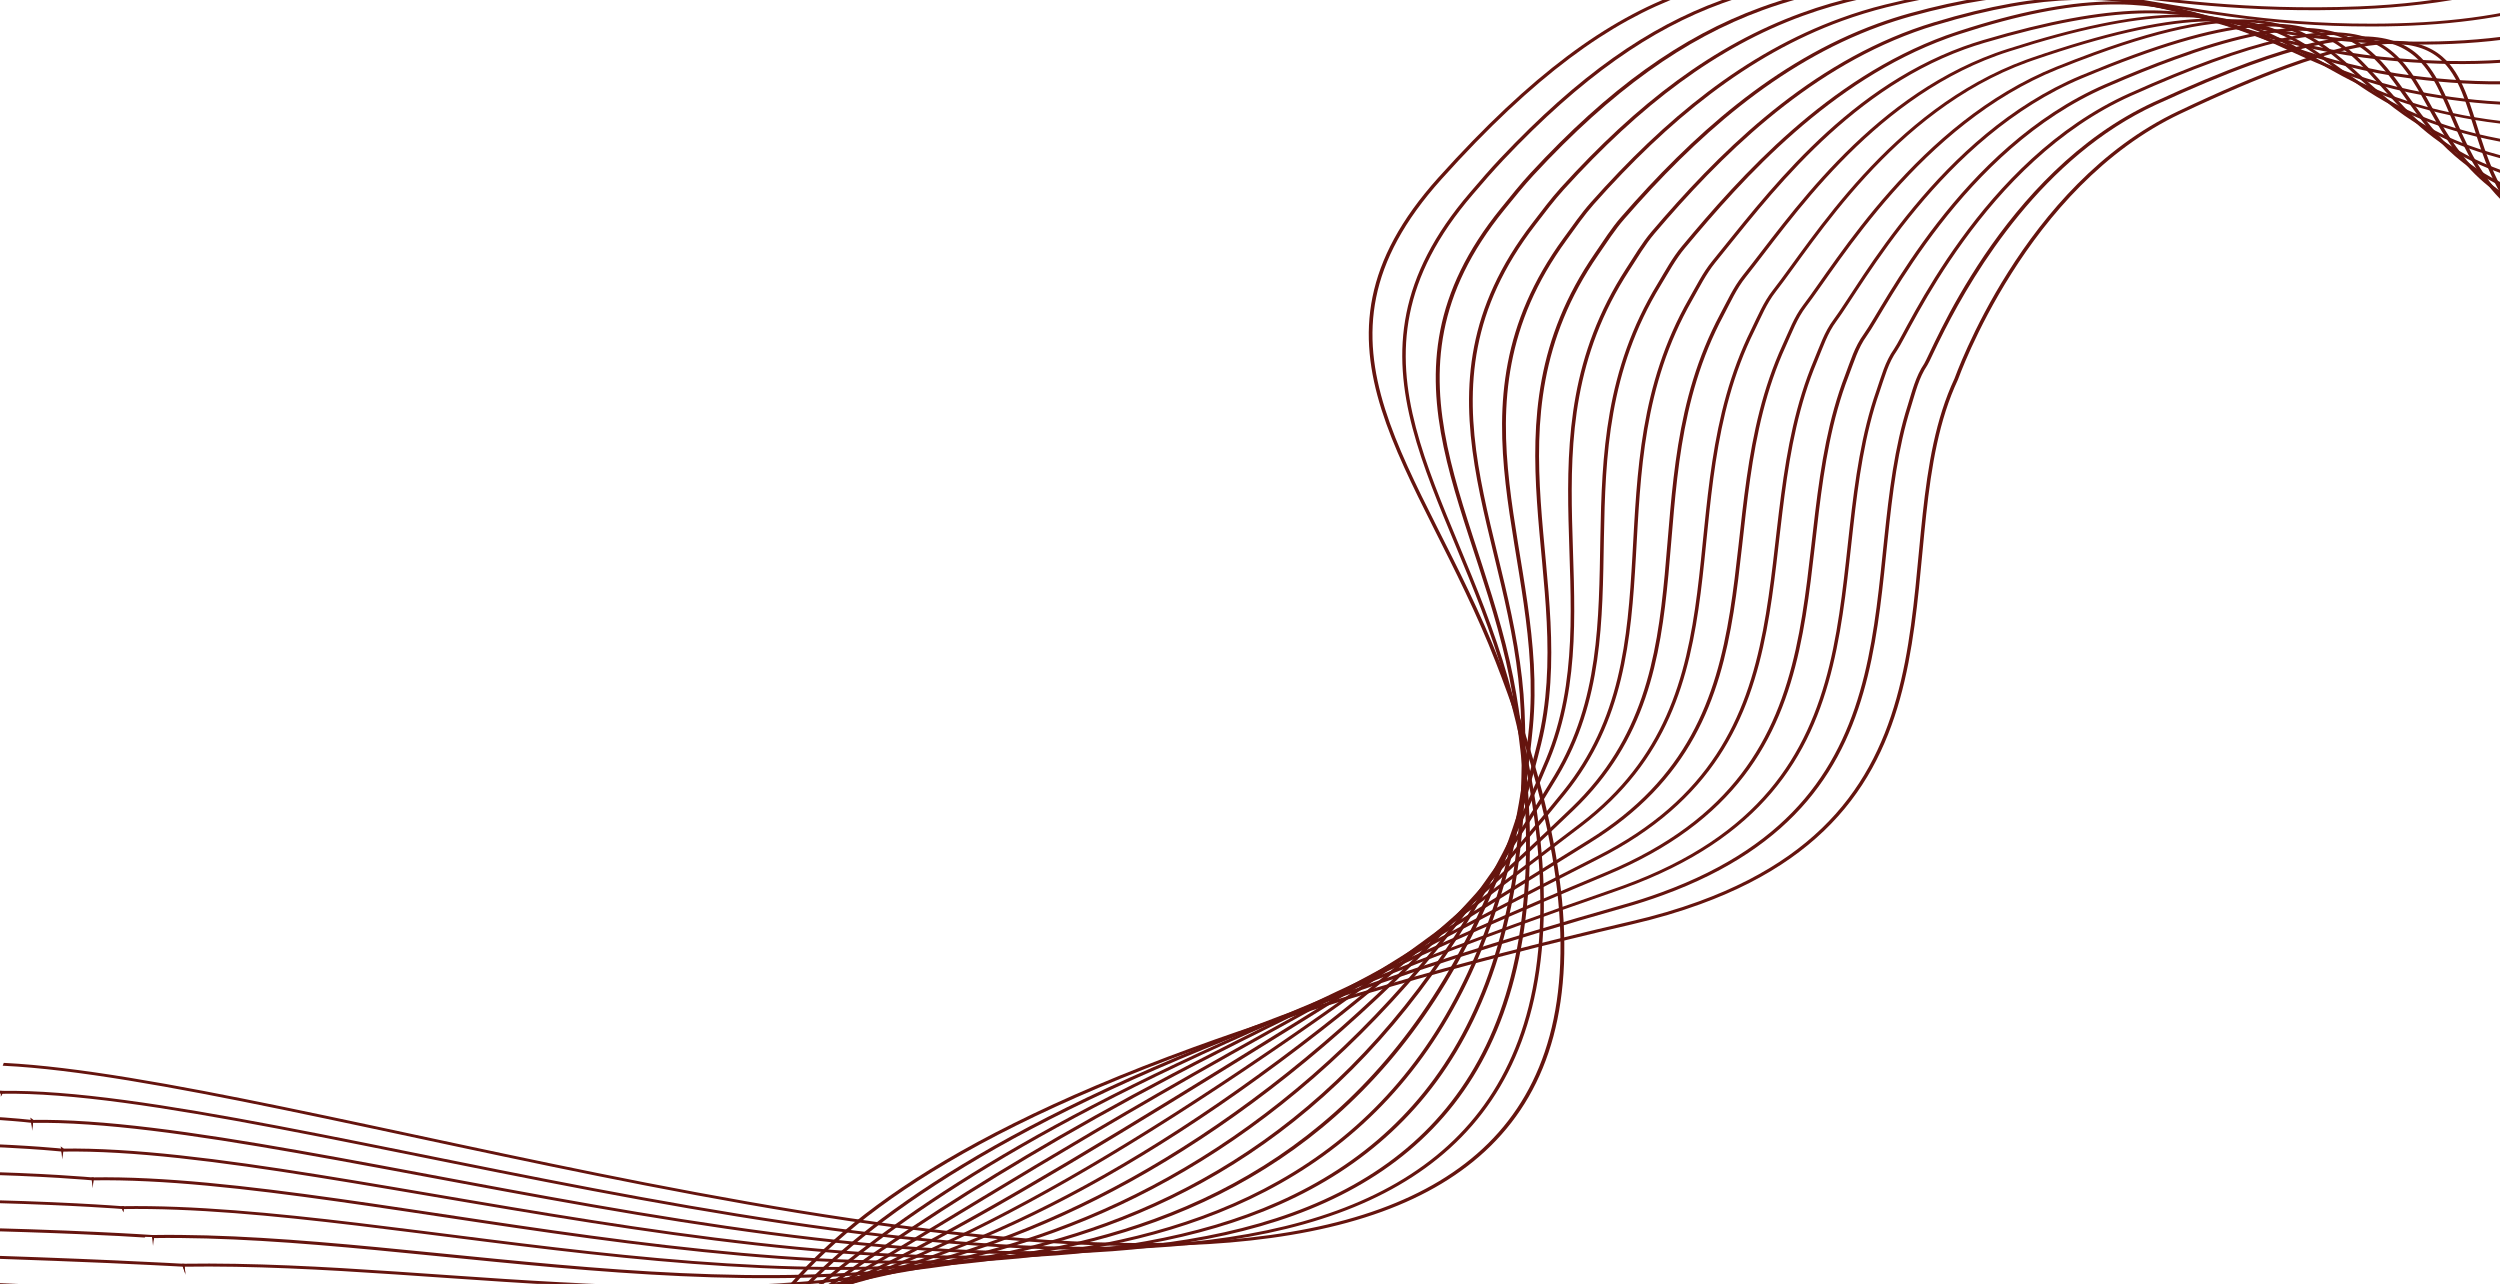 <?xml version="1.0" encoding="utf-8"?>
<!-- Generator: Adobe Illustrator 22.0.1, SVG Export Plug-In . SVG Version: 6.00 Build 0)  -->
<svg version="1.1" id="图层_1" xmlns="http://www.w3.org/2000/svg" xmlns:xlink="http://www.w3.org/1999/xlink" x="0px" y="0px"
	 viewBox="0 0 4868 2500" style="enable-background:new 0 0 4868 2500;" xml:space="preserve">
<style type="text/css">
	.st0{fill:#660000;stroke:#65140E;stroke-width:4;stroke-miterlimit:10;}
</style>
<g>
	<path class="st0" d="M5440.3,554.1c-16.9,1-34.1,1.7-51.9,2.3c-242.2,8.3-373.2-37.7-450.3-103.9
		c-63.1-54.6-89.7-122.8-109.9-185.8c-20.4-63.1-34.5-121-73.8-154.8c-23.6-20.3-56.4-32-104.7-30.3c-48.3,1.5-111.6,15.8-197.3,47
		c-58.8,21.4-128.1,50.8-209.6,89.5c-151.8,71.7-260,200.7-330.6,312.3c-70.6,111.5-103.7,205.7-104.6,207.6
		c-146.7,313.8,56.3,816.9-499.2,1019.2c-40.2,14.7-84.4,27.8-133,39c-351,81.7-628.7,163.8-849.7,244.4
		c-550,200.4-748.8,391.9-851.4,548.4c-52.3,79.6-79.5,150-115.5,207.9c1.1,0,2.1,0,3.2,0.2c36-58,63-128.2,115.3-207.3
		c102.4-156.3,301-347.4,850.2-547.6c220.8-80.5,498.6-162.5,849.3-244.1c48.7-11.3,93.2-24.5,133.4-39.3
		c557.1-203.2,353.4-707,500.4-1020.1c1-2.2,34-96,104.6-207.5c70.4-111.4,178.7-240.1,329.8-311.6c81.7-38.7,150.8-67.9,209.5-89.3
		c85.4-31.1,148.6-45.3,195.8-46.7c47.4-1.4,78.7,9.7,101.9,29.5c38.6,33.3,52.8,91,73.1,154.2c20.3,63.2,46.6,131.7,110.3,186.7
		c77.4,66.9,210.4,113.2,453.3,104.9c17.1-0.5,34-1.4,50.4-2.2C5439.5,555.3,5439.9,554.6,5440.3,554.1z"/>
	<path class="st0" d="M5460.8,502c-33.2,3.1-67.7,5.5-104.2,7.3c-229.9,11.2-360.5-29.3-443.4-89.2c-7.6-5.4-14.4-11.1-21.1-16.7
		c-56.3-48.3-84.6-106.6-107.9-160.7c-23.3-54.1-41.7-103.9-78.3-135.5c-25.7-22.2-60.8-35.4-112.7-34.3
		c-51.7,1.1-120,16.2-212.9,50.1c-53.1,19.4-114.5,44.9-185.3,77.5c-148.2,68.2-256.5,190.3-329.5,298c-36.3,53.8-64.2,104-83.3,142
		c-19.2,37.9-30.5,63.8-33.6,68.6c-16.9,25-23.4,53.3-32.2,81.5c-102.4,322.6,37.9,759.9-480.7,948.9c-24.1,8.9-49.6,17.1-76.7,24.7
		c-234.1,66.6-434.7,131.3-606.8,194.1c-605.7,220.8-863.4,416.9-1011.5,572.9c-102.8,108.4-152.7,197.4-229.4,262
		c0.2,0,0.3,0.1,0.6,0c1,0.1,1.8,0.3,2.8,0.4c76.7-64.8,126.4-153.5,228.8-261.4c147.9-155.9,405.2-351.7,1010.5-572.2
		c172.1-62.7,372.7-127.5,606.5-194c27.2-7.7,52.9-16,76.8-24.8c520.4-189.8,379.4-627.8,481.9-949.9c8.9-28.3,15.3-56.5,32.1-81.3
		c3.5-5.2,14.4-30.7,33.8-68.6c58.1-113.7,190.8-337.4,411.9-439.2c70.8-32.5,132-58.1,185.1-77.3c92.9-33.8,160.7-48.7,211.6-49.8
		c50.9-1,84.4,11.7,109.9,33.5c36.1,31.1,54.5,80.7,77.8,134.9s51.8,112.6,108.4,161.3c6.6,5.8,13.8,11.4,21.3,16.9
		c83.5,60.4,215.7,101.1,446.2,89.9c35.9-1.8,70.4-4.2,103.1-7.3C5460.3,503.3,5460.6,502.6,5460.8,502z"/>
	<path class="st0" d="M5477.8,446.9c-46.9,6.6-97.6,11.8-152.8,15.4c-219.7,14.2-349.8-21.6-438.4-76c-17-10.4-32-21.6-45.6-33.2
		c-96.7-83.1-115.1-191.8-181.7-249.1c-28.4-24.5-65.9-39.6-121.7-39.2c-55.7,0.5-129.3,16.3-230.8,53.2
		c-46.8,17-99.8,38.7-159.4,65.4c-144.5,64.7-252.7,180-327.8,283.8c-75.2,103.6-117.4,195.8-129.9,213.5
		c-17.4,24.6-24.4,52.6-34.1,80.6c-58.4,166.8-49.1,359.6-91.5,534.9c-42.8,175.4-137.3,333.2-403.3,430.2
		c-5.8,2.1-11.9,4.3-17.8,6.3c-67.6,23.3-132.3,46.2-194.3,68.9C1534,2316.9,1542.3,2652.5,1222,2787.7c1.6,0,3.2,0,4.8,0.2
		c319-136.9,313.6-471.2,1723.4-985c61.8-22.6,126.6-45.5,194.3-68.9c6-2.1,12.1-4.1,17.8-6.3c267.1-97.4,362-255.8,404.5-431.3
		c42.6-175.5,33.2-368.3,91.5-534.9c9.7-28,16.7-55.9,34-80.2c12.6-18,54.7-109.8,129.9-213.5c75.2-103.6,183.2-218.7,327-283.1
		c59.6-26.7,112.5-48.3,159.2-65.3c101.4-37.1,174.9-52.6,229.5-53.1c54.8-0.5,90.7,14.2,118.7,38.3
		c65.9,56.6,84.5,165.6,181.7,249.3c13.6,11.7,28.8,23,46,33.5c89.1,54.9,220.6,90.9,441,76.5c54.7-3.4,105-8.7,151.4-15.2
		C5477.1,448.2,5477.5,447.6,5477.8,446.9z"/>
	<path class="st0" d="M5501.2,386.5c-60.5,12.4-129.6,22.3-208.3,28.8c-209.5,17.1-339-13.7-433.1-62.9
		c-29.7-15.4-54.1-32.8-75.6-51c-78.7-67.8-110-149.3-168-199.2c-31.7-27.5-72-45.4-132.2-45.9C4424,55.6,4343.9,72,4231.9,113
		c-39.8,14.4-83.7,32.1-131.9,53c-282.1,122.2-431.6,434.4-469.3,485.9c-17.8,24.4-25.6,51.9-36.1,79.5
		c-129.7,336.7,29.8,761.7-468.1,969.3c-1410.9,588.7-1544.8,900.8-1894.7,1028.1c-53.6,19.5-112.2,34.8-181.1,45.9
		c1.5,0.3,2.5,0.8,3.2,1.4c68.3-11.3,126.4-26.3,179.7-45.7c351-128.1,483.9-439.5,1894.7-1028.3
		c499.7-208.7,339.4-634.1,469.3-970.2c10.7-27.6,18.4-55.1,35.8-79.2c37.5-51.8,187.3-363.6,468.4-485.2
		c48.4-21,92.2-38.6,131.6-52.9C4345.4,73.6,4425,57.3,4484.2,58c59.2,0.8,98,18.1,129.5,45.2c57.4,49.4,88.8,131,168,199.2
		c21.3,18.4,46.2,35.9,75.9,51.4c94.9,49.5,225.9,80.4,435.7,63.2c77.9-6.4,146.5-16.2,206.7-28.5
		C5500.7,387.8,5501,387.1,5501.2,386.5z"/>
	<path class="st0" d="M5524.2,319.6c-71.1,20.8-157.9,38.1-262.9,48.6c-199.1,20-328.1-5.8-428-49.6c-47.5-20.7-84.1-45.8-114.6-72
		c-57.2-49.2-92.7-102.9-138.2-142.1c-36.5-31.4-79.8-53.7-145.5-56.3c-65.6-2.6-153.4,14.2-279.7,60.3
		c-31.7,11.6-65.8,25-102.8,40.4c-275.2,115.2-430.3,407.6-480.6,474.7c-18,24-26.5,51.2-38,78.4
		c-141.6,336.3,18.7,743.2-423.6,967.2c-1147.6,581.7-1447.5,859.1-1788.3,983.4c-173.5,63.2-357.7,86.8-670.2,91c0,0-5.6,0-16.8,0
		c-76.6-0.9-405.5-9.4-842.9-82.1l0,0.1l-0.6,1.5c501.4,83.3,860.4,82.2,860.4,82.2c312.6-4.1,497.8-27.8,671.7-91.3
		c341.8-124.6,641.1-401.9,1788.6-983.5c443.6-225.1,282.9-632.3,424.4-968c11.4-27.4,20-54.4,37.7-78.2
		c50.3-67.3,205.6-359.3,479.9-474c36.8-15.4,70.9-28.8,102.8-40.4c125.9-46,213.4-62.5,278.1-60c64.5,2.5,106.7,24.3,143,55.5
		c45.3,39,81,92.8,138.2,142.1c30.7,26.4,67.5,51.5,115.5,72.5c100.6,44.1,230.9,69.9,430.5,50c104.4-10.4,190.6-27.6,261.4-48.2
		C5523.9,321,5524,320.3,5524.2,319.6z"/>
	<path class="st0" d="M5554.9,239.8c-14.3,6.4-30,12.5-46.4,18.5c-71.7,26.2-163.1,48.9-278.9,62.9c-188.8,22.7-317,2-423.1-36.3
		c-78.8-28.6-131.7-67.3-176.1-105.4c-23.9-20.6-45.3-41-67-59.7c-45.4-39.1-92-70.6-165.3-78.3s-171.6,8-321.5,62.7
		c-22.7,8.3-46.7,17.5-71.9,27.6c-268.6,108.1-428.6,380.8-491.9,463.4c-18.1,23.7-27.5,50.6-40,77.4
		c-153.8,335.8,7.6,725.8-379.2,965.1c-884.7,547.8-1276.5,808.4-1619.1,933.3c-258.2,94-488.6,111.2-881.8,116.5l0,0
		c0,0-5.9-0.1-16.9-0.3c-72.3-1.5-369.8-10.5-770.9-61.5l-0.6,1.6c463.5,59,788.5,61.8,788.7,61.9l0,0l0,0
		c393.4-5.2,624.6-22.6,883.4-116.8c343.4-125.2,735.2-385.8,1619.7-933.6c387.9-240.3,225.9-630.6,379.5-965.8
		c12.2-26.9,21.9-53.7,39.7-77.2c63.4-82.8,223.8-355.2,491.1-462.8c25.2-10.1,49.2-19.3,71.9-27.6
		c149.4-54.5,247.7-70.1,319.3-62.4c71.8,7.7,117.8,38.5,163.3,77.5c21.6,18.6,43.1,39.1,66.9,59.7c44.6,38.3,97.6,77.2,177.2,105.9
		c106.6,38.6,236.1,59.4,425.5,36.6c116.1-14.1,207.8-36.8,279.8-63c15.2-5.5,29.6-11.4,43.2-17.2
		C5553.8,241.8,5554.4,240.7,5554.9,239.8z"/>
	<path class="st0" d="M5594.4,132.9c-38,28.8-90.4,58.9-162.3,85.2c-62.3,22.6-139.4,42.5-234.4,56.1
		c-178.5,25.4-306.1,9.7-418.1-23.3c-164.4-48.4-226.1-131.5-319-178.4c-46.5-23.5-100.8-37.8-179.3-33.7s-180.9,26.2-324.3,75.5
		c-3.8,1.2-7.3,2.5-11,3.9c-264.1,96.3-416.7,351.5-492.4,448.2c-18.3,23.4-28.9,49.8-41.9,76.3c-165.9,335.3-2.5,709.2-334.6,963
		c-671,513.3-1078.5,766.8-1425.6,893.3c-361.3,131.7-657.3,125.8-1118.2,132l0,0c-0.8,0-6.4-0.1-16.7-0.4
		c-67.9-1.9-333.8-11.3-697.3-45.4l-0.6,1.6c423.5,39.7,715,45.9,715,45.9l0,0l0,0c460.6-6.3,757.4-0.3,1119.5-132.4
		c347.7-126.8,755.3-380.4,1426.3-893.8c332.8-254.6,169-629,335-963.5c13-26.5,23.6-52.9,41.6-76.1
		c75.7-96.9,228.6-351.8,491.4-447.5c3.7-1.3,7.1-2.7,11-3.9c143.2-49.2,245.5-71.2,323.2-75.2c116.6-6,178.2,28.5,242.5,73.9
		c63.9,45.4,130.1,101.5,254.1,138c112.5,33.2,241.2,48.9,420.3,23.4c95.5-13.6,172.6-33.5,235.5-56.4
		c69.8-25.5,121.1-54.4,159.1-82.5C5593.6,135.7,5594.1,134.3,5594.4,132.9z"/>
	<path class="st0" d="M474.9,2575.1C474.9,2575.1,474.8,2575.1,474.9,2575.1l0.1,0.9L474.9,2575.1z"/>
	<path class="st0" d="M5576.1,39.4c-36.7,43.8-101.8,96.7-217.1,138.6c-53,19.3-116.6,36.4-193,49.1c-168.1,28-295.1,17.5-412.8-10
		c-172.3-40.2-246.2-113.5-345.7-155.6c-49.7-21-106.1-33.9-183.9-30.7c-77.8,3.3-177.2,22.6-313.8,66.4c-8.1,2.6-16.2,5.3-24.1,8.2
		c-250.7,91.4-402.7,322.6-490.8,432.5c-18.4,23.1-29.7,49.1-43.9,75.3c-178.2,334.7-11.8,693.8-289.7,960.9
		c-516.4,496.5-904.9,748.1-1252.7,874.6c-449.3,163.7-831,119.4-1333.6,126.3l0,0l0.2,0l0.1,0.9l-0.1-0.9c-1-0.1-6.5-0.2-16.8-0.6
		c-63.1-2.3-297.5-11.8-622.2-33l0,0.1l-0.6,1.5c382.4,25,639.9,33.6,639.9,33.6l0.2,0l0,0c502.3-7,884.8,37.5,1335-126.6
		c348.3-126.9,737-378.6,1253.4-875.2c278.6-267.9,111.8-627.3,290.1-961.3c13.9-26.2,25.3-52.1,43.6-75.1
		c87.8-110,240.1-340.9,489.7-431.9c7.9-2.9,15.9-5.6,24.1-8.2C4048,54.6,4147.1,35.3,4224.4,32c115.8-4.8,182.4,26.4,253.2,66.6
		c70.8,40.2,145,89.5,275.1,119.7c118.4,27.6,246.3,38.1,415.1,10c76.5-12.7,140.6-29.8,193.9-49.3c116.4-42.3,181.8-95.9,218.5-140
		l-4-0.3L5576.1,39.4z"/>
	<path class="st0" d="M5471.8,32.3c-39.2,36.5-97.3,74.6-183.5,106.1c-43.7,16-94.8,30.2-154.3,41.7c-157.7,30.4-284,25.1-407.8,3.2
		c-180.2-32-266.5-95.8-372.8-133C4247,13.2,4120.6,3.4,3861.9,80c-13,3.9-25.9,8.1-38.5,12.7c-236.7,86.3-388,294.8-487.6,416.7
		c-18.7,22.8-30.9,48.4-45.8,74.1c-190.5,334.1-19.6,679.1-245.1,958.8c-399,495.2-760.2,748-1106.2,874.1
		c-514.6,187.6-996.5,95-1522.9,102.4l0,0l0.2,0l0.1,0.9l-0.1-0.9c-5.9-0.3-227.9-10.3-562.6-25l-0.6,1.8
		c120.9,5.3,227.4,10,314.1,13.8c78.5,3.5,140.8,6.2,183.4,8.2s65.7,3,65.8,3.1l0,0l0.2,0c525.5-7.5,1008.5,85.3,1524.2-102.7
		c346.6-126.3,707.9-379.5,1106.9-874.7c226-280.5,55-625.5,245.4-959c14.7-25.8,27.1-51.3,45.5-74.1
		c99.7-122,251.1-330.2,486.7-416.1c12.5-4.5,25.2-8.7,38.4-12.6c258.4-76.3,382.9-66.4,488.5-29.7
		c105.8,36.7,192.6,101,373.7,133.1c124.2,22,251.4,27.4,409.7-3.3c59.6-11.6,110.9-25.8,154.7-41.9
		c87.3-31.8,145.9-70.4,185.2-107.3l-3-0.2L5471.8,32.3z"/>
	<path class="st0" d="M415.9,2519L415.9,2519l0.1,0.9L415.9,2519z"/>
	<path class="st0" d="M357.2,2463.8l-0.1-0.9l0,0l-0.2,0L357.2,2463.8z"/>
	<path class="st0" d="M5363.3,24.9c-35.8,26.4-82.6,52-143.4,74.3c-34.4,12.5-73.6,24-117.5,33.9c-147.5,32.8-272.9,32.9-402.8,16.4
		c-188-23.9-292.1-83.5-408-118.5s-243.7-44.6-477.3,31.6c-8.1,2.6-16.2,5.5-24.3,8.3c-230,83.9-397.7,271.1-513.4,409.8
		c-18.8,22.6-32.1,47.6-47.5,73.2c-203.2,333.5-25.7,664.7-200.6,956.7c-301.2,503.8-633.7,760.4-977.5,885.6
		c-562.1,204.9-1155,58.8-1693.9,66.5l0,0l0.1,0.9l-0.3-0.8l0.2,0c-1-0.1-190.6-11-485.5-19.3l-0.6,1.8
		c89.3,2.5,169.1,5.2,236.8,7.9c78.2,2.9,140.7,5.9,183.4,7.9c21.4,1.1,37.9,1.9,48.9,2.5c11,0.6,16.8,0.9,16.8,0.9l0.2,0l0.2,0
		c537.8-8,1131.9,138.5,1695.5-66.7c344.5-125.6,677.1-382.5,978.5-886.4c175.1-292.7-2.4-623.9,200.6-956.7
		c15.4-25.4,28.9-50.7,47.5-73c115.7-138.7,283.3-325.7,512.3-409.1c7.9-2.9,16-5.8,24.1-8.3c233.3-76,359.2-66.2,474.3-31.6
		c115.2,34.7,219.8,94.6,409,118.7c130.1,16.5,256.6,16.6,404.3-16.5c44.4-9.9,83.4-21.4,118.2-33.9
		c61.8-22.6,109.3-48.6,145.5-75.4L5363.3,24.9L5363.3,24.9z"/>
	<path class="st0" d="M298,2407.7l0.1-0.9l0,0l-0.2,0L298,2407.7z"/>
	<path class="st0" d="M5248.6,17.2c-27.1,15.4-58.5,30.1-95.1,43.5c-25.1,9.1-52.7,17.7-83.1,25.5c-137.2,35.3-262,40.6-397.6,29.6
		C4476.7,100,4359.8,49.4,4237,19.1c-122.8-30.4-251.6-40.1-470.5,26.3c-14.1,4.3-27.9,8.8-41.3,13.7
		c-215.8,78.7-380.7,244.1-507.7,393.2c-19,22.3-33.3,47-49.6,72.1c-215.8,332.9-30.2,650.5-155.7,954.6
		c-214,518.1-518.4,780.3-859.8,904.8c-597.2,217.7-1309.4,14.9-1854.2,23l0,0l-0.1,0.9l-0.3-0.8l0.2,0
		c-1.9-0.2-158.5-11-407.1-15.6l-0.6,1.8c58.3,1.1,111.5,2.4,158.8,4.1c78.2,2.5,140.5,5.4,183.1,7.6c21.4,1.1,37.8,2.1,48.8,2.9
		c11,0.6,17,1.2,17,1.1l0,0l0.2,0c543.7-8.3,1256.9,194.9,1855.8-23.3c342.4-124.8,646.8-387.4,861-905.7
		c125.7-304.7-59.9-622.4,155.9-954.5c16.5-25.2,30.6-49.8,49.4-72c126.8-149,291.8-314.2,506.8-392.5c13.6-4.9,27-9.5,41.1-13.6
		C3986.6-19,4114-9.2,4236.1,20.9c122.2,30.2,239.5,81,436.6,96.8c136.1,10.9,261.6,5.6,399.2-29.8c30.4-7.8,58.1-16.4,83.4-25.5
		c37.6-13.8,69.8-28.8,97.5-44.6l-4.3-0.3L5248.6,17.2z"/>
	<path class="st0" d="M239.2,2351.6l0.1-0.9c0,0,0,0-0.2,0l-0.2,0L239.2,2351.6z"/>
	<path class="st0" d="M5123.7,8.7c-11.3,4.8-22.9,9.4-35.4,13.9c-15.7,5.7-32.2,11.2-49.9,16.3c-127.1,37.3-250.9,48.3-392.5,42.8
		c-204.2-7.6-333.6-49.2-463.4-75c-129.9-25.7-260-35.4-463.6,21.2c-21.1,5.9-41.7,12.5-62,19.9
		c-201.2,73.3-361.5,218.6-498.5,375.8c-19.2,21.9-34.4,46.3-51.4,71c-228.8,332.1-33.3,636.2-111.4,952.6
		c-131.9,536-408.7,804.6-748.1,928.4c-623.5,227.7-1461.1-33.2-2008.4-24.9l0.2,0l-0.1,0.9l-0.3-0.8l0.2,0
		c-4.3-0.3-127.9-10.3-328.4-13.4l-0.6,1.6c28.3,0.5,55.1,1.1,80.3,1.6c78.1,2.2,140.5,5,183,7.4c21.4,1.2,37.8,2.4,49,3
		c11.1,0.7,16.8,1.3,16.8,1.3l0.2,0l0.2,0c545.6-8.5,1384.3,252.8,2010.2,24.9c340.7-124.2,617.5-393.3,749.3-929.6
		c77.8-316.9-117.4-620.7,111.2-952.1c17.1-24.8,32.4-49,51.5-70.9c136.8-157.3,297-302.2,497.3-375.1c20.3-7.4,40.8-13.9,61.8-19.8
		c203.4-56.4,332-46.9,461.4-21.2c129.6,25.5,259.5,67.4,464.3,75c141.9,5.4,266.7-5.5,394.3-43c17.7-5.2,34.3-10.7,50-16.4
		c13.6-4.9,26-9.9,38.1-15.2L5123.7,8.7L5123.7,8.7z"/>
	<path class="st0" d="M4984.3-0.8c-110.3,34.3-226.7,48.7-365,48.9c-212.1,0.4-354.6-32.3-491.6-53.6
		c-136.8-21.2-268.1-30.7-456.6,16.4c-29.8,7.3-58.8,16.3-86.9,26.6c-185.4,67.5-340.2,194.9-484.8,357.7
		c-19.3,21.7-35.7,45.6-53.5,70c-241.7,331.4-35.4,621.7-66.5,950.5c-52.8,555.8-302.1,831.6-640.1,954.7
		c-322.3,117.5-725.3,96.4-1116.3,47c-391-49.4-769.5-127.2-1042.8-122.8l-0.1,0.9l-0.3-0.8l0.2,0l0,0c0,0-92.9-8.7-249.5-11.9
		l-0.6,1.6c0.6,0,1,0.1,1.6,0c77.9,1.6,140.1,4.6,182.8,7.2c21.3,1.3,37.6,2.5,48.9,3.4c11.2,0.8,16.9,1.4,16.9,1.4l0.2,0l0.2,0
		c272.5-4.4,651,73.3,1042.2,122.7c391.3,49.4,795.3,70.6,1118.7-47.3c339-123.6,588.6-400,641.4-956
		c31.1-329.3-174.9-619.3,66.3-949.9c17.7-24.5,34.1-48.2,53.3-69.9c144.4-162.6,299.3-289.9,483.9-357.2
		c28.2-10.2,57.2-19.1,86.6-26.5c188-46.9,317.9-37.4,454.5-16.3c136.5,21.2,279.7,54,492.3,53.6c140-0.3,258.2-15.1,370.2-50.2
		l-5.5-0.4L4984.3-0.8z"/>
	<path class="st0" d="M180.4,2295.5l0.1-0.9l-0.2,0L180.4,2295.5z"/>
	<path class="st0" d="M4818.2-12c-67.6,13.9-141.2,23.2-225.5,26.5c-220.2,8.4-375.5-15.6-519.6-32.3
		C3929.1-34.5,3796.9-44,3623.7-6.2c-39.8,8.6-78.4,19.9-115.8,33.6c-169.2,61.7-317.6,174.2-467.4,339.5
		c-19.4,21.5-36.8,44.8-55.3,68.9c-254.7,330.7-36.2,606.7-22,948.4c24.4,576.6-197.9,859.6-534.3,982.3
		c-330.3,120.4-771.2,86.4-1197.7,23.2c-426.3-63.1-837.7-155.4-1109.9-151.1l-0.1,0.9l-0.1-0.9c0.2,0,0.2,0,0.3,0.1l0,0
		c0,0-62.3-6.7-170.6-10.2l-0.6,1.6c42.6,1.4,78.1,3.3,105.5,5.1c21.3,1.3,37.7,2.7,48.8,3.7c11.1,1,16.7,1.5,16.7,1.5l0.2,0l0.2,0
		c271.1-4.5,682.8,87.8,1109.4,150.9c426.7,63.3,868.5,97.4,1199.9-23.3c337.7-123,560.1-406.7,535.7-983.8
		c-14.7-342.2-232.6-617.8,21.6-947.6c18.6-24.2,36-47.4,55.4-68.8c149.8-165.2,297.9-277.5,466.5-338.9
		c37.3-13.6,75.7-24.7,115.4-33.4c172.2-37.6,303.9-28.2,447.4-11.6c143.9,16.7,299.9,40.8,520.4,32.2
		c87.2-3.4,162.6-12.9,232.1-27.7l-7.1-0.5L4818.2-12z"/>
	<path class="st0" d="M121.5,2239.3l0.1-0.9c-0.2,0-0.2,0-0.3-0.1L121.5,2239.3z"/>
	<path class="st0" d="M4627.8-24.9c-20.1,2.2-40.5,4-62.1,5.6c-228.2,16.5-396.9,1.1-547.9-11.3c-151-12.3-284.5-21.6-441.6,7.2
		c-50.6,9.2-99.4,22.3-146.9,39.7c-153.7,56-295.1,157-447.7,322.1c-19.6,21.2-37.8,44.1-57.2,68c-268,329.7-36.8,591.1,22.8,946.3
		c100.3,597.9-95.1,888.4-430.2,1010.4c-336.6,122.7-815.4,75.5-1277.2-1.4c-461.8-76.9-906.9-183.6-1177.3-179
		c0.2,0,0.3,0.1,0.3,0.1l-0.1,0.9l-0.1-0.9l0,0c-3.4-0.4-35.8-4-91.8-7.3l-0.6,1.6c9.8,0.6,18.7,1.1,26.9,1.7
		c21.3,1.4,37.7,2.9,48.8,3.9c11.1,1,16.9,1.8,16.9,1.8l0.2,0l0.2,0c269.2-4.5,714.5,102,1176.7,178.9s941.3,124.4,1279.4,1.2
		c336.4-122.6,531.9-413.9,431.4-1011.9c-59.7-355.7-290.4-616.3-23-945.4c19.3-23.8,37.7-46.7,57.2-67.8
		c152.6-164.9,293.8-265.7,446.8-321.6c47.4-17.3,95.9-30.2,146.3-39.5c156.6-28.7,289.5-19.5,440.4-7
		c151,12.3,320.1,27.6,548.7,11.2c24.8-1.7,48.6-4,71.5-6.6L4627.8-24.9L4627.8-24.9z"/>
	<path class="st0" d="M62.4,2183.2l0.1-0.9c0,0-0.2,0-0.3-0.1l0,0L62.4,2183.2z"/>
	<path class="st0" d="M2866.3,377.4c19.9-23.5,39.5-45.7,59.1-66.7C3079.2,147.9,3213.5,55.3,3353,4.5
		c57.6-20.9,115.8-34.7,176.8-43.6c252.8-36.2,484.7,21.9,872.4-1.2l-14.1-0.9c-378.9,21.1-608.2-35.4-859.3,0.4
		C3467.7-32,3409-18.1,3351.2,2.9c-140,51-274.6,143.8-428.4,306.7c-19.8,20.9-39,43.3-59.1,66.8
		c-282.3,328.6-36.9,574.9,67.5,944.1c175.2,619.2,6.1,917-327.5,1038.6c-341.8,124.7-857.9,64.3-1355.5-26.3
		c-497.5-90.4-976-211.1-1244.2-206.6l0.2,0l-0.4,0.8l-0.1-0.9l0.2,0c-1-0.1-5.8-0.8-14.7-1.6l-0.6,1.6c10,1,15,1.6,15,1.7l0.2,0
		l0.2,0c266.9-4.7,745.8,116.1,1243.7,206.6c497.6,90.6,1014.4,151.3,1357.7,26.1c335.1-122.1,503.9-420.9,328.7-1040.4
		C2829.2,950.9,2584.5,705.3,2866.3,377.4z"/>
	<path class="st0" d="M3.6,2127.1l0.4-0.8c0,0,0,0-0.2,0l-0.2,0L3.6,2127.1z"/>
	<path class="st0" d="M2695.1,796.9c-46.1-146.4-37-285.4,110.1-449.1C2987,145.4,3133.1,41,3277.7-11.7
		c153.7-55.9,305.7-53.5,498.1-47.5c112.3,3.5,238.4,8.3,386.3,3.3c-4.2-0.4-8.2-0.9-12.4-1.3c-142.7,4.4-265-0.2-374.3-3.8
		c-192.2-6.1-345.3-8.5-499.5,47.8c-145.3,53-291.4,157.8-473.5,360.2c-147.5,164-156.7,303.5-110.4,450
		c46.3,146.5,148.1,300.1,222.5,492.1c249.1,640.3,106.1,945.7-226.2,1066.7c-346,126.3-899.6,52.7-1432.6-51.3
		c-492.8-96.3-968.1-218.6-1247-232.8l-0.6,1.6c277.6,13.9,753.7,136.4,1247.3,232.8c533.3,104.2,1087.4,178,1435.3,51.3
		c333.7-121.7,476.2-428,227.3-1068.5C2843,1096.7,2741.2,943.3,2695.1,796.9z"/>
</g>
</svg>
